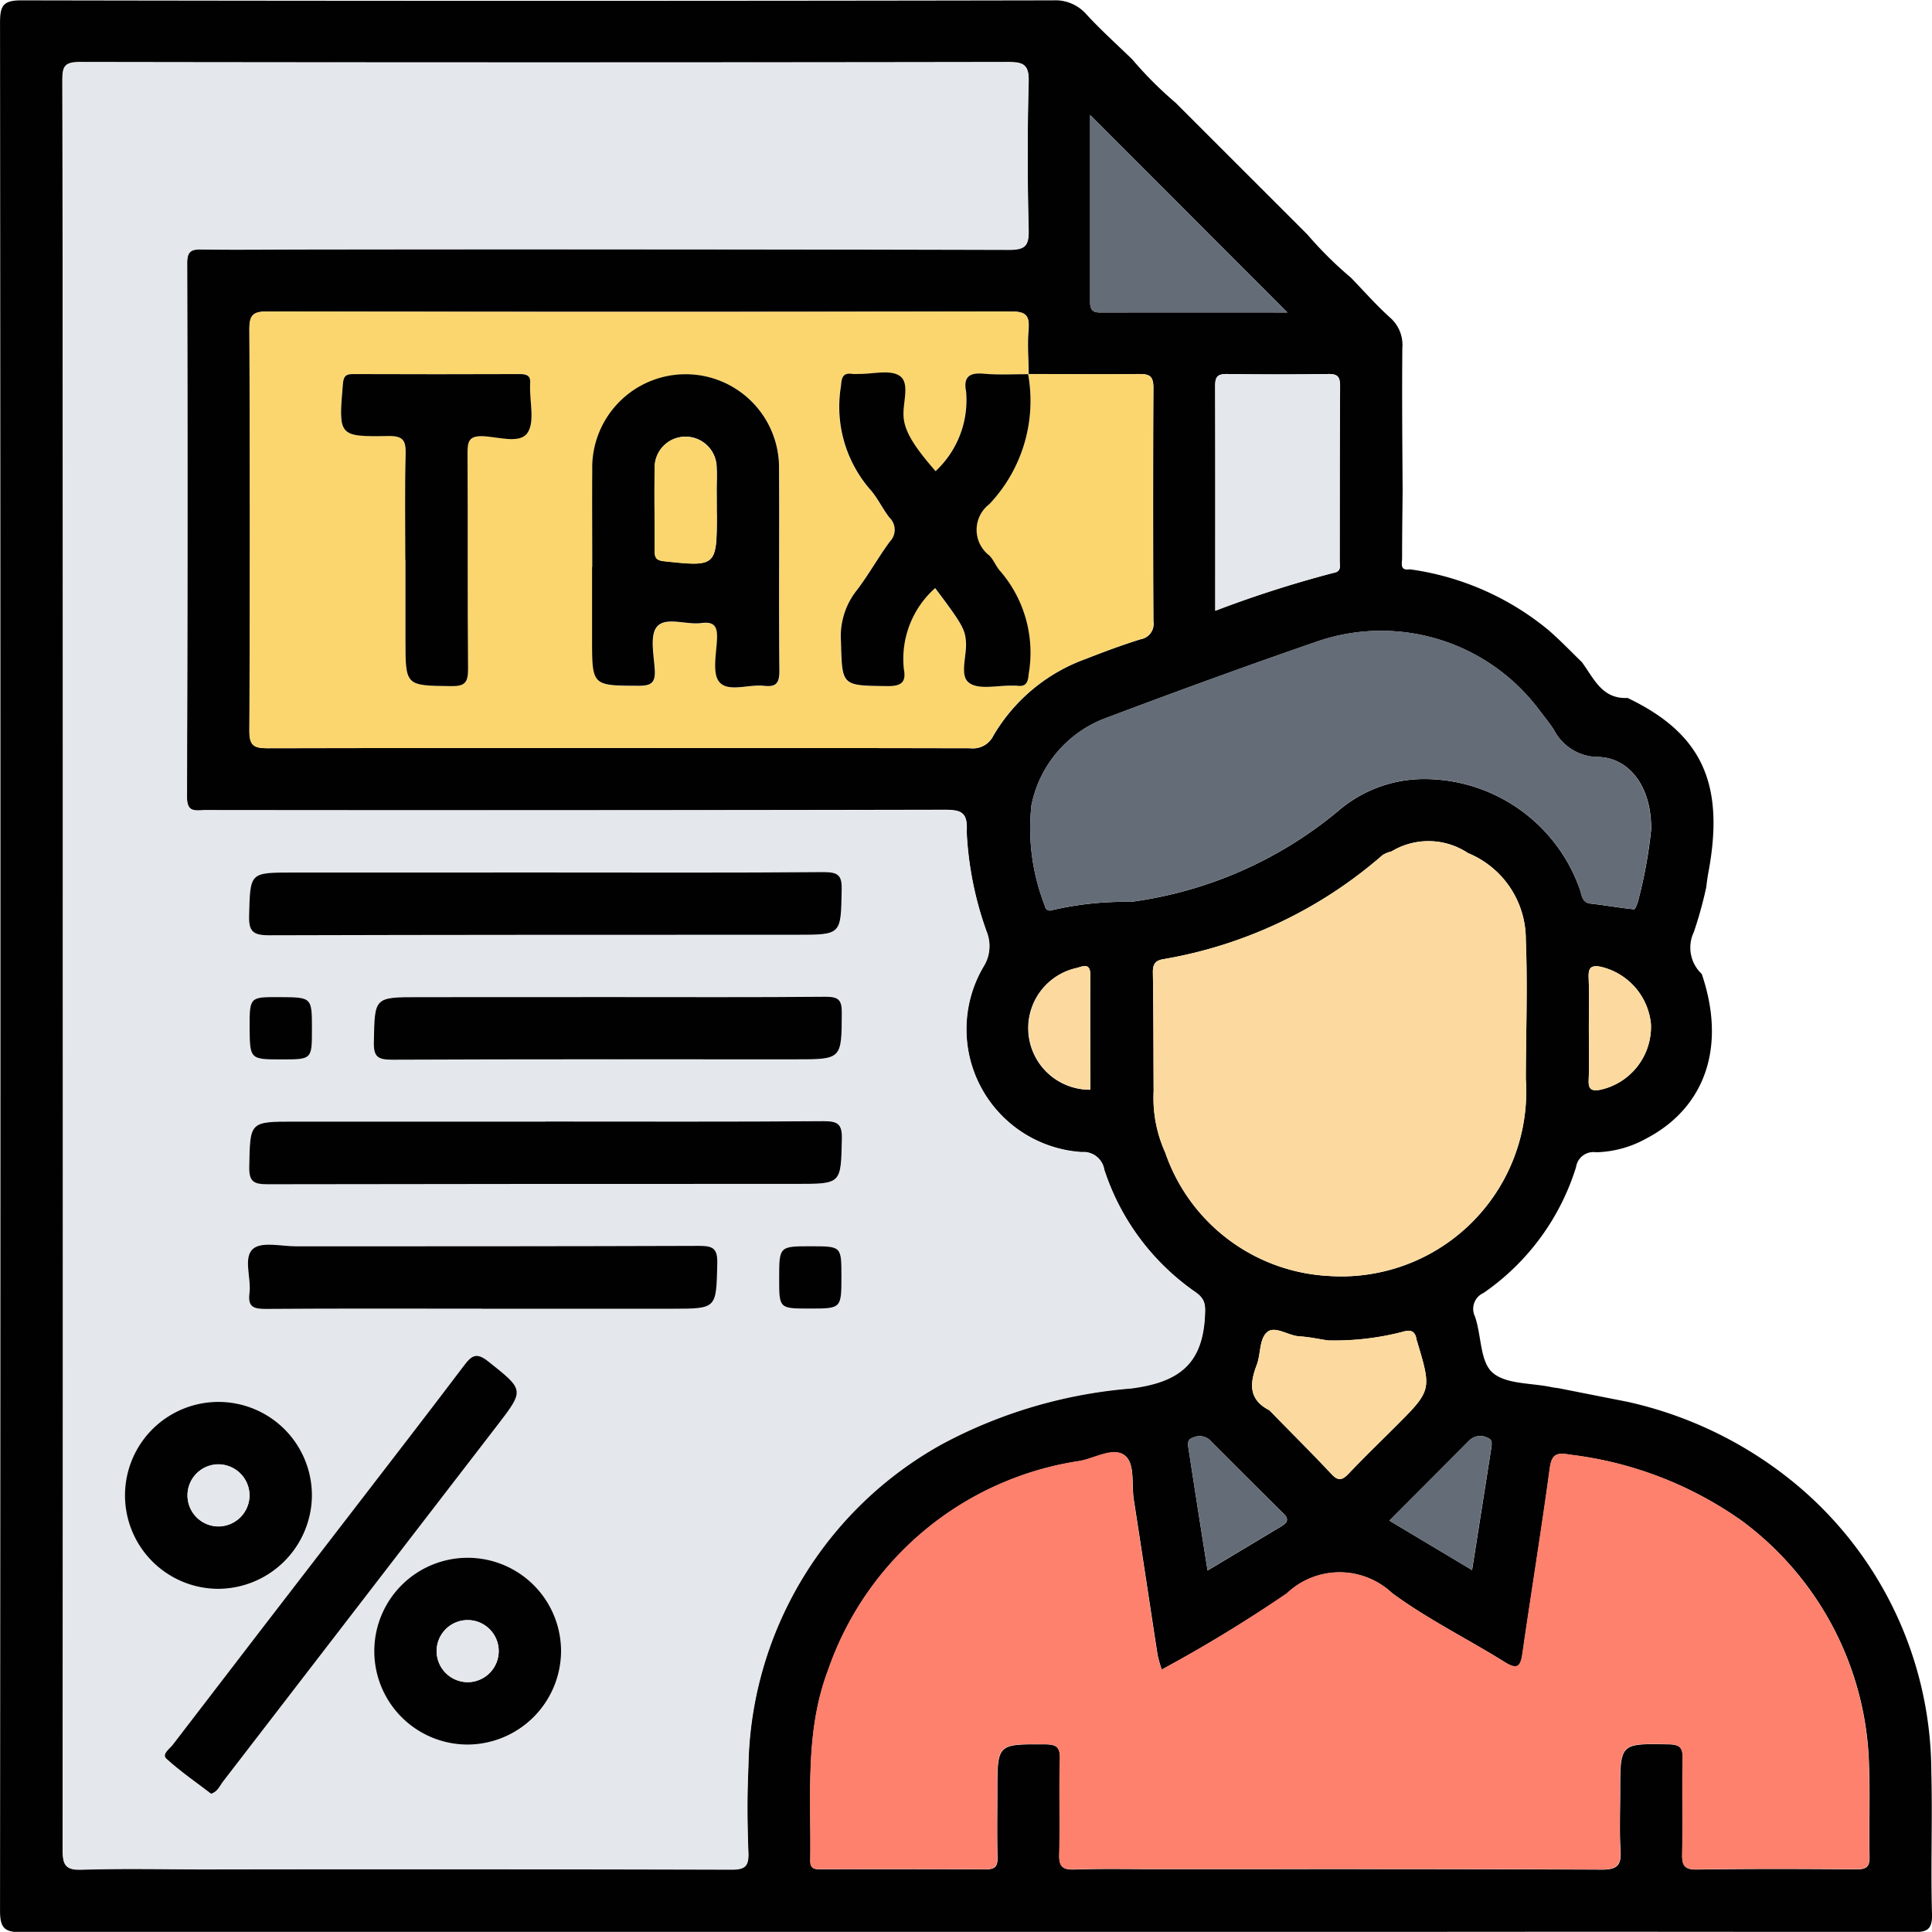 <svg id="Component_48_1" data-name="Component 48 – 1" xmlns="http://www.w3.org/2000/svg" width="54.328" height="54.324" viewBox="0 0 54.328 54.324">
  <path id="Path_1714" data-name="Path 1714" d="M853.86,476.688c.364.376.71.772,1.1,1.122a1.018,1.018,0,0,1,.344.851c-.013,1.34,0,2.681.008,4.022-.006.631-.015,1.261-.015,1.892,0,.142-.073.359.216.312a7.777,7.777,0,0,1,3.895,1.705c.329.285.631.6.945.906.336.453.564,1.044,1.284,1.006,2.092,1,2.743,2.409,2.271,4.918-.027.141-.042.285-.063.427a11.191,11.191,0,0,1-.346,1.243,1.013,1.013,0,0,0,.224,1.173c.693,2.03.109,3.757-1.563,4.63a3.053,3.053,0,0,1-1.406.385.494.494,0,0,0-.565.416,6.718,6.718,0,0,1-2.6,3.539.489.489,0,0,0-.243.663c.184.528.139,1.257.488,1.572.373.337,1.09.293,1.657.413.071.015.143.022.215.033l1.939.383a11.226,11.226,0,0,1,4.328,2,10.555,10.555,0,0,1,4.206,8.4c.035,1.331-.019,2.664.019,4,.014.469-.165.511-.553.51q-7.362-.016-14.724-.006-19.213,0-38.425.01c-.477,0-.625-.091-.625-.605q.024-26.547,0-53.095c0-.477.091-.626.6-.625q14.505.027,29.01,0a1.16,1.16,0,0,1,.945.4c.406.441.854.843,1.284,1.261a10.724,10.724,0,0,0,1.216,1.217l3.71,3.709A10.732,10.732,0,0,0,853.86,476.688Zm-2.3,31.843c.585.6,1.178,1.188,1.752,1.8.188.2.3.173.478-.011.426-.449.872-.879,1.31-1.317,1.03-1.03,1.03-1.03.616-2.411a.538.538,0,0,1-.013-.053c-.043-.225-.155-.277-.383-.21a7.675,7.675,0,0,1-2.107.244c-.269-.04-.537-.1-.808-.115-.317-.021-.692-.312-.91-.113s-.17.611-.285.914C851.01,507.778,850.975,508.234,851.558,508.532Zm-3.247-8.983a3.718,3.718,0,0,0,.325,1.741,5.145,5.145,0,0,0,4.582,3.469,5.2,5.2,0,0,0,5.557-5.539c0-1.307.052-2.615,0-3.919a2.621,2.621,0,0,0-1.626-2.434A2.009,2.009,0,0,0,855,492.82a.9.9,0,0,0-.248.1,12.578,12.578,0,0,1-6.172,2.931c-.214.035-.294.136-.291.365C848.307,497.329,848.305,498.439,848.311,499.549Zm-3.531-20.154.012.012c0-.419-.035-.842,0-1.258s-.089-.51-.5-.51q-10.452.022-20.9,0c-.41,0-.509.1-.507.509q.025,5.636,0,11.272c0,.423.119.5.514.5q9.877-.019,19.754,0a.638.638,0,0,0,.65-.354,4.962,4.962,0,0,1,2.6-2.159c.509-.2,1.02-.39,1.541-.552a.437.437,0,0,0,.36-.5q-.017-3.283,0-6.566c0-.314-.092-.4-.4-.391C846.859,479.41,845.819,479.4,844.78,479.395ZM817.639,496q0,12.452-.008,24.9c0,.4.068.559.52.545,1.166-.036,2.335-.01,3.5-.01q7.389,0,14.778.008c.38,0,.495-.089.48-.476-.031-.8-.037-1.607,0-2.408a10.556,10.556,0,0,1,5.454-9.087,13.567,13.567,0,0,1,5.309-1.56c1.3-.168,1.992-.654,2.072-1.991.019-.325.033-.507-.26-.712a6.731,6.731,0,0,1-2.566-3.446.586.586,0,0,0-.627-.491,3.468,3.468,0,0,1-2.76-5.236,1.078,1.078,0,0,0,.1-.911,9.63,9.63,0,0,1-.583-2.877c.034-.536-.151-.6-.615-.6q-10.4.021-20.8.009c-.262,0-.512.086-.51-.382q.03-7.5.006-15c0-.308.081-.4.391-.393,1.021.018,2.043,0,3.065,0q9.825,0,19.65.012c.462,0,.566-.115.556-.564-.032-1.386-.034-2.774,0-4.159.013-.474-.133-.551-.571-.551q-13.054.021-26.108,0c-.433,0-.49.131-.49.517Q817.646,483.574,817.639,496Zm30.9,19.829a3.854,3.854,0,0,1-.117-.414c-.225-1.458-.443-2.918-.67-4.375-.066-.428.045-1.011-.259-1.239s-.828.08-1.252.16a8.868,8.868,0,0,0-7.083,5.886c-.66,1.74-.473,3.558-.5,5.357,0,.259.157.237.324.237,1.532,0,3.065-.006,4.6.005.261,0,.347-.075.34-.339-.017-.62-.005-1.24-.005-1.86,0-1.335,0-1.323,1.329-1.317.326,0,.442.068.431.419-.027.893.009,1.788-.018,2.681-.01.348.1.43.43.419.747-.025,1.5-.01,2.243-.01,4.2,0,8.391-.007,12.587.014.456,0,.544-.147.52-.551-.031-.545-.008-1.094-.008-1.641,0-1.366,0-1.355,1.366-1.331.312.005.4.1.392.4-.019.893.006,1.788-.013,2.681-.007.315.049.445.41.439,1.5-.023,2.992-.018,4.487-.005.285,0,.376-.072.369-.364-.02-.82.016-1.642-.012-2.462a8.836,8.836,0,0,0-3.556-6.958,10.508,10.508,0,0,0-4.838-1.873c-.406-.071-.53-.016-.587.408-.234,1.733-.517,3.459-.766,5.19-.055.385-.164.441-.5.23-1.051-.655-2.174-1.208-3.167-1.94a2.153,2.153,0,0,0-2.954.009A40.1,40.1,0,0,1,848.537,515.828ZM862.3,492.214c.023-1.156-.575-2.02-1.477-2.049a1.405,1.405,0,0,1-1.256-.762c-.127-.2-.28-.382-.423-.571a5.547,5.547,0,0,0-6.2-1.927c-1.994.688-3.976,1.411-5.95,2.155a3.308,3.308,0,0,0-2.119,2.459,5.969,5.969,0,0,0,.377,2.832.145.145,0,0,0,.2.121,8.986,8.986,0,0,1,2.217-.233,11.476,11.476,0,0,0,5.826-2.552,3.7,3.7,0,0,1,2.3-.9,4.638,4.638,0,0,1,4.5,3.1c.062.159.051.367.3.4.409.046.815.119,1.225.161.03,0,.092-.147.113-.232A13.053,13.053,0,0,0,862.3,492.214Zm-12.252-6.161a32.044,32.044,0,0,1,3.327-1.067c.227-.039.168-.2.169-.335,0-1.639,0-3.279.01-4.918,0-.259-.066-.343-.333-.338q-1.42.024-2.841,0c-.26,0-.339.069-.337.334C850.048,481.826,850.043,483.92,850.043,486.052Zm2.025-8.388-5.547-5.551c0,1.686,0,3.469,0,5.251,0,.194.045.3.271.3C848.586,477.662,850.382,477.664,852.068,477.664Zm5.192,35.364c.187-1.188.365-2.313.541-3.438.017-.109.031-.236-.1-.279a.445.445,0,0,0-.507.059c-.741.746-1.484,1.489-2.26,2.267Zm-7.434.01,2.048-1.227c.157-.094.271-.187.088-.368q-1.048-1.038-2.089-2.082a.427.427,0,0,0-.461-.057c-.169.046-.143.19-.124.315C849.462,510.732,849.638,511.843,849.826,513.039Zm-3.3-13.519c0-1.075-.007-2.147,0-3.219,0-.372-.22-.243-.4-.2a1.732,1.732,0,0,0,.392,3.421Zm14.018-1.736h0c0,.492.014.985-.005,1.476-.01.264.092.3.321.264a1.812,1.812,0,0,0,1.43-1.85,1.833,1.833,0,0,0-1.414-1.611c-.273-.052-.349.032-.339.3C860.562,496.836,860.549,497.31,860.549,497.784Z" transform="translate(-815.87 -468.878)" fill="#010101"/>
  <path id="Path_1715" data-name="Path 1715" d="M831.944,510.271q0-12.425-.009-24.849c0-.386.056-.518.49-.517q13.054.023,26.108,0c.439,0,.584.077.571.551-.038,1.386-.036,2.773,0,4.159.01.449-.094.565-.556.564q-9.825-.026-19.65-.012c-1.022,0-2.044.014-3.065,0-.311-.006-.392.085-.391.393q.014,7.5-.006,15c0,.468.248.381.51.381q10.4,0,20.8-.009c.465,0,.649.062.615.6a9.633,9.633,0,0,0,.583,2.877,1.078,1.078,0,0,1-.1.911,3.468,3.468,0,0,0,2.76,5.236.586.586,0,0,1,.628.491,6.731,6.731,0,0,0,2.566,3.446c.293.2.279.386.26.712-.079,1.337-.771,1.823-2.072,1.991a13.566,13.566,0,0,0-5.309,1.56,10.556,10.556,0,0,0-5.454,9.087c-.038.8-.031,1.606,0,2.408.015.387-.1.477-.48.476q-7.389-.02-14.778-.008c-1.168,0-2.336-.027-3.5.01-.452.014-.52-.141-.52-.545Q831.954,522.723,831.944,510.271Zm13.571,4.418v0h-7.059c-1.266,0-1.246,0-1.271,1.261-.008.418.108.5.51.5,4.962-.015,9.923-.009,14.885-.01,1.262,0,1.241,0,1.269-1.263.009-.417-.1-.5-.508-.5C850.733,514.7,848.124,514.689,845.516,514.689Zm.058-7h-7.168c-1.211,0-1.187,0-1.221,1.2-.013.454.1.566.56.564,4.943-.019,9.885-.013,14.828-.014,1.27,0,1.251,0,1.275-1.256.008-.408-.094-.509-.5-.506C850.754,507.7,848.164,507.686,845.574,507.686Zm-9.462,25.9c.182-.049.24-.214.332-.333q3.855-5,7.7-10c.785-1.02.773-1-.243-1.814-.325-.259-.463-.169-.675.111-1.044,1.38-2.1,2.749-3.159,4.121q-2.516,3.271-5.031,6.543c-.089.116-.326.262-.18.4C835.249,532.962,835.687,533.261,836.112,533.587Zm7.606-13.637v0q2.682,0,5.364,0c1.258,0,1.235,0,1.265-1.268.01-.428-.121-.5-.513-.5-3.776.016-7.553.01-11.329.013-.416,0-.973-.14-1.213.071-.284.25-.042.823-.1,1.25-.051.378.11.442.451.439C839.668,519.943,841.693,519.95,843.718,519.95Zm3.606-8.761h-5.363c-1.268,0-1.248,0-1.273,1.259-.008.413.1.5.507.5,3.776-.017,7.551-.01,11.327-.01,1.331,0,1.316,0,1.324-1.312,0-.357-.091-.452-.449-.449C851.373,511.2,849.349,511.189,847.324,511.189Zm-4,21.018a2.626,2.626,0,1,0-2.618-2.662A2.631,2.631,0,0,0,843.319,532.207Zm-7.012-4.379a2.628,2.628,0,1,0-2.616-2.669A2.64,2.64,0,0,0,836.307,527.828Zm17.53-8.793c0-.84,0-.84-.857-.84-.894,0-.894,0-.894.912,0,.84,0,.84.857.84C853.837,519.947,853.837,519.947,853.837,519.035Zm-14.889-6.948c0-.894,0-.894-.91-.9-.847,0-.847,0-.843.852,0,.9,0,.9.908.9C838.948,512.941,838.948,512.941,838.948,512.087Z" transform="translate(-830.176 -483.15)" fill="#e4e7eb"/>
  <path id="Path_1716" data-name="Path 1716" d="M1033.854,848a40.087,40.087,0,0,0,3.518-2.146,2.154,2.154,0,0,1,2.954-.009c.992.732,2.115,1.285,3.167,1.94.338.21.446.155.5-.23.249-1.731.532-3.457.766-5.19.057-.424.181-.479.587-.408a10.508,10.508,0,0,1,4.838,1.873,8.836,8.836,0,0,1,3.556,6.958c.028.82-.008,1.642.012,2.462.007.293-.083.367-.369.364-1.5-.013-2.992-.018-4.487.005-.361.006-.416-.124-.41-.439.019-.893-.005-1.788.013-2.681.006-.305-.08-.395-.392-.4-1.366-.024-1.366-.035-1.366,1.331,0,.547-.023,1.1.008,1.641.023.4-.065.554-.52.551-4.2-.021-8.391-.014-12.587-.014-.748,0-1.5-.015-2.243.01-.331.011-.44-.072-.43-.419.026-.893-.009-1.788.018-2.681.01-.35-.105-.417-.431-.419-1.329-.006-1.329-.017-1.329,1.317,0,.62-.011,1.241.005,1.861.007.264-.079.341-.34.339-1.532-.011-3.065-.006-4.6-.005-.166,0-.328.022-.324-.237.03-1.8-.157-3.617.5-5.357a8.868,8.868,0,0,1,7.083-5.885c.423-.08.939-.4,1.252-.16s.192.811.259,1.239c.226,1.458.445,2.917.67,4.376A3.856,3.856,0,0,0,1033.854,848Z" transform="translate(-1001.187 -801.053)" fill="#fd816d"/>
  <path id="Path_1717" data-name="Path 1717" d="M901.8,550.662c1.04,0,2.079.015,3.119,0,.305,0,.4.077.4.391q-.02,3.283,0,6.567a.437.437,0,0,1-.36.5c-.52.162-1.032.356-1.541.552a4.962,4.962,0,0,0-2.6,2.159.638.638,0,0,1-.65.354q-9.877-.011-19.754,0c-.4,0-.516-.076-.514-.5q.029-5.636,0-11.272c0-.407.1-.51.507-.509q10.452.021,20.9,0c.414,0,.539.1.5.51s0,.838,0,1.258c-.419,0-.841.024-1.257-.014s-.583.083-.5.5a2.726,2.726,0,0,1-.858,2.24c-.639-.734-.871-1.156-.9-1.536s.185-.928-.1-1.137c-.263-.193-.77-.054-1.17-.061a1.213,1.213,0,0,1-.164,0c-.282-.043-.307.108-.327.347a3.55,3.55,0,0,0,.807,2.885c.219.239.354.552.558.808a.474.474,0,0,1,.012.673c-.336.453-.608.954-.954,1.4a2.076,2.076,0,0,0-.422,1.415c.031,1.25.01,1.234,1.3,1.25.386,0,.54-.1.468-.48a2.666,2.666,0,0,1,.881-2.276c.766,1.016.844,1.165.867,1.525.025.394-.176.949.09,1.141s.8.066,1.217.078a.987.987,0,0,1,.109,0c.255.037.326-.062.347-.326a3.515,3.515,0,0,0-.794-2.889c-.123-.131-.187-.32-.313-.446a.907.907,0,0,1,0-1.442A4.225,4.225,0,0,0,901.8,550.662Zm-12.255,5.426h0v2.022c0,1.335,0,1.321,1.315,1.326.36,0,.469-.1.448-.452-.025-.414-.146-.968.064-1.212.25-.289.822-.045,1.248-.1.38-.05.454.118.438.457-.019.413-.14.973.072,1.208.252.279.823.048,1.251.1.326.036.434-.059.431-.41-.018-1.894,0-3.789-.009-5.683a2.627,2.627,0,1,0-5.253.018C889.538,554.266,889.544,555.177,889.544,556.088Zm-5.258-.2h0v2.244c0,1.306,0,1.289,1.284,1.306.387,0,.481-.1.477-.481-.02-2.025,0-4.05-.015-6.075,0-.326.042-.488.433-.473.428.016,1.034.208,1.245-.083s.069-.872.081-1.325a.528.528,0,0,1,0-.055c.026-.209-.059-.285-.275-.284q-2.353.012-4.707,0c-.214,0-.264.074-.282.281-.128,1.464-.133,1.485,1.276,1.461.441-.008.5.144.488.525C884.269,553.917,884.287,554.9,884.287,555.888Z" transform="translate(-872.89 -540.146)" fill="#fbd66f"/>
  <path id="Path_1718" data-name="Path 1718" d="M1097.542,636.452a13.059,13.059,0,0,1-.364,2c-.021.085-.083.235-.113.232-.409-.042-.815-.116-1.224-.161-.254-.029-.243-.236-.3-.4a4.638,4.638,0,0,0-4.5-3.1,3.7,3.7,0,0,0-2.3.9,11.475,11.475,0,0,1-5.826,2.552,8.983,8.983,0,0,0-2.217.233.145.145,0,0,1-.2-.122,5.968,5.968,0,0,1-.377-2.832,3.308,3.308,0,0,1,2.119-2.459c1.974-.744,3.956-1.467,5.95-2.155a5.547,5.547,0,0,1,6.2,1.927c.143.189.3.372.423.571a1.4,1.4,0,0,0,1.256.762C1096.968,634.431,1097.565,635.3,1097.542,636.452Z" transform="translate(-1051.117 -613.116)" fill="#646c77"/>
  <path id="Path_1719" data-name="Path 1719" d="M1127.983,571.6c0-2.132,0-4.226-.006-6.32,0-.265.077-.338.337-.334q1.42.02,2.841,0c.267,0,.334.08.333.338-.011,1.639-.005,3.278-.01,4.918,0,.13.058.3-.169.335A32.042,32.042,0,0,0,1127.983,571.6Z" transform="translate(-1093.809 -554.429)" fill="#e4e7eb"/>
  <path id="Path_1720" data-name="Path 1720" d="M1101.384,503.982c-1.686,0-3.482,0-5.278,0-.226,0-.271-.109-.271-.3,0-1.782,0-3.564,0-5.251Z" transform="translate(-1065.186 -495.196)" fill="#646c77"/>
  <path id="Path_1721" data-name="Path 1721" d="M1175.047,841.528l-2.324-1.391c.776-.778,1.519-1.521,2.26-2.267a.445.445,0,0,1,.507-.059c.129.043.115.17.1.279C1175.411,839.215,1175.234,840.341,1175.047,841.528Z" transform="translate(-1133.656 -797.377)" fill="#646c77"/>
  <path id="Path_1722" data-name="Path 1722" d="M1121.564,841.565c-.188-1.2-.364-2.307-.537-3.419-.019-.125-.045-.27.124-.315a.427.427,0,0,1,.461.057q1.043,1.042,2.089,2.082c.183.181.069.274-.088.368C1122.958,840.729,1122.3,841.121,1121.564,841.565Z" transform="translate(-1087.607 -797.405)" fill="#646c77"/>
  <g id="Group_1049" data-name="Group 1049" transform="translate(28.922 23.65)">
    <path id="Path_1723" data-name="Path 1723" d="M1142.1,810.723c-.043-.225-.156-.277-.383-.21a7.668,7.668,0,0,1-2.107.244c-.269-.04-.537-.1-.808-.115-.317-.021-.692-.312-.91-.113s-.17.611-.285.914c-.2.522-.232.978.351,1.276.585.6,1.178,1.188,1.752,1.8.188.2.3.173.478-.011.426-.449.872-.879,1.31-1.317,1.03-1.03,1.03-1.03.616-2.411C1142.1,810.758,1142.1,810.741,1142.1,810.723Z" transform="translate(-1131.188 -796.716)" fill="#fcda9f"/>
    <path id="Path_1724" data-name="Path 1724" d="M1122.492,687.686a2.622,2.622,0,0,0-1.626-2.434l-.077.094.077-.094a2.009,2.009,0,0,0-2.147-.048.9.9,0,0,0-.249.1,12.578,12.578,0,0,1-6.172,2.931c-.214.035-.294.136-.291.365.017,1.11.016,2.22.021,3.33a.375.375,0,0,0,.176-.059.375.375,0,0,1-.176.059,3.719,3.719,0,0,0,.325,1.742.433.433,0,0,0,.328-.165.433.433,0,0,1-.328.165,5.145,5.145,0,0,0,4.582,3.469,5.2,5.2,0,0,0,5.557-5.539C1122.5,690.3,1122.545,688.991,1122.492,687.686Zm-10.065,3.984q2.987-2.986,5.974-5.972c.054-.053.107-.107.154-.164-.047.057-.1.11-.154.164Q1115.413,688.683,1112.427,691.67Zm8.126-6.046q-1.929,1.932-3.861,3.861,1.93-1.93,3.861-3.861a2.3,2.3,0,0,0,.16-.182A2.3,2.3,0,0,1,1120.554,685.624Z" transform="translate(-1108.51 -684.913)" fill="#fcda9f"/>
    <path id="Path_1725" data-name="Path 1725" d="M1081.4,717.081a1.732,1.732,0,0,0,.392,3.42c0-1.075-.007-2.147,0-3.219C1081.8,716.91,1081.579,717.039,1081.4,717.081Z" transform="translate(-1080.056 -713.51)" fill="#fcda9f"/>
    <path id="Path_1726" data-name="Path 1726" d="M1224.274,717.078c-.273-.052-.349.032-.339.3.018.473.005.948.005,1.421h0c0,.492.014.985-.005,1.476-.01.264.092.3.321.264a1.812,1.812,0,0,0,1.43-1.85A1.833,1.833,0,0,0,1224.274,717.078Z" transform="translate(-1208.184 -713.543)" fill="#fcda9f"/>
  </g>
  <path id="Path_1727" data-name="Path 1727" d="M888.219,756.888c2.609,0,5.217.01,7.826-.01.4,0,.517.084.508.5-.028,1.26-.007,1.263-1.269,1.263-4.962,0-9.923,0-14.885.01-.4,0-.518-.083-.51-.5.026-1.261.005-1.261,1.271-1.261h7.059Z" transform="translate(-872.88 -725.35)" fill="#010101"/>
  <path id="Path_1728" data-name="Path 1728" d="M888.27,692.911c2.59,0,5.18.011,7.77-.011.411,0,.512.1.5.506-.024,1.256,0,1.256-1.275,1.256-4.943,0-9.886,0-14.828.014-.456,0-.573-.11-.56-.564.034-1.2.01-1.2,1.221-1.2Z" transform="translate(-872.872 -668.376)" fill="#010101"/>
  <path id="Path_1729" data-name="Path 1729" d="M859.529,829.516c-.425-.326-.863-.626-1.252-.98-.146-.133.091-.279.18-.4q2.51-3.275,5.031-6.543c1.055-1.372,2.115-2.74,3.159-4.121.211-.28.35-.37.675-.111,1.017.811,1.029.794.243,1.814q-3.852,5-7.7,10C859.769,829.3,859.711,829.466,859.529,829.516Z" transform="translate(-853.594 -779.078)" fill="#010101"/>
  <path id="Path_1730" data-name="Path 1730" d="M886.137,790.395c-2.025,0-4.05-.008-6.075.007-.341,0-.5-.061-.451-.439.057-.427-.185-1,.1-1.25.24-.211.8-.071,1.213-.071,3.776,0,7.553,0,11.329-.013.392,0,.524.068.513.5-.03,1.266-.008,1.267-1.265,1.268q-2.682,0-5.363,0Z" transform="translate(-872.596 -753.595)" fill="#010101"/>
  <path id="Path_1731" data-name="Path 1731" d="M918.527,724.928c2.025,0,4.049.009,6.074-.009.358,0,.451.092.449.448-.007,1.312.007,1.312-1.324,1.312-3.776,0-7.551-.007-11.327.01-.406,0-.516-.09-.507-.5.025-1.259,0-1.259,1.273-1.259Z" transform="translate(-901.379 -696.89)" fill="#010101"/>
  <path id="Path_1732" data-name="Path 1732" d="M914.627,874.263a2.626,2.626,0,1,1,2.634-2.59A2.639,2.639,0,0,1,914.627,874.263Zm.022-1.754a.873.873,0,1,0-.886-.845A.882.882,0,0,0,914.649,872.509Z" transform="translate(-901.484 -825.206)" fill="#010101"/>
  <path id="Path_1733" data-name="Path 1733" d="M850.594,834.235a2.628,2.628,0,1,1,2.64-2.588A2.645,2.645,0,0,1,850.594,834.235Zm.886-2.622a.872.872,0,1,0-.863.869A.881.881,0,0,0,851.48,831.612Z" transform="translate(-844.463 -789.557)" fill="#010101"/>
  <path id="Path_1734" data-name="Path 1734" d="M1017.751,789.839c0,.912,0,.912-.894.912-.857,0-.857,0-.857-.84,0-.912,0-.912.894-.912C1017.751,789,1017.751,789,1017.751,789.839Z" transform="translate(-994.09 -753.954)" fill="#010101"/>
  <path id="Path_1735" data-name="Path 1735" d="M881.741,725.888c0,.854,0,.854-.845.854-.9,0-.9,0-.908-.9,0-.856,0-.856.843-.852C881.741,724.994,881.741,724.994,881.741,725.888Z" transform="translate(-872.969 -696.951)" fill="#010101"/>
  <path id="Path_1736" data-name="Path 1736" d="M967.974,570.426c0-.911-.007-1.822,0-2.732a2.627,2.627,0,1,1,5.253-.018c.01,1.894-.009,3.789.009,5.683,0,.351-.105.446-.431.41-.429-.048-1,.184-1.251-.1-.212-.235-.091-.794-.072-1.208.016-.339-.058-.507-.438-.457-.427.057-1-.187-1.248.1-.21.243-.089.8-.064,1.212.021.356-.088.454-.448.452-1.315-.005-1.315.009-1.315-1.326v-2.022Zm3.5-1.632q0-.273,0-.546c0-.2.011-.4,0-.6a.876.876,0,0,0-.854-.886.866.866,0,0,0-.888.9c-.017.764,0,1.529,0,2.293,0,.187.023.281.256.307,1.474.16,1.491.151,1.491-1.308C971.474,568.9,971.474,568.849,971.475,568.794Z" transform="translate(-951.32 -554.484)" fill="#010101"/>
  <path id="Path_1737" data-name="Path 1737" d="M1036.962,564.628a4.224,4.224,0,0,1-1.091,3.662.907.907,0,0,0,0,1.442c.126.126.19.315.313.446a3.514,3.514,0,0,1,.794,2.889c-.02.265-.092.363-.347.326a.974.974,0,0,0-.109,0c-.416-.012-.938.124-1.217-.078s-.065-.746-.09-1.141c-.022-.359-.1-.509-.866-1.525a2.666,2.666,0,0,0-.881,2.276c.073.381-.081.485-.468.48-1.287-.016-1.266,0-1.3-1.25a2.078,2.078,0,0,1,.422-1.415c.346-.445.618-.945.954-1.4a.474.474,0,0,0-.012-.673c-.2-.255-.339-.569-.558-.808a3.55,3.55,0,0,1-.807-2.885c.02-.239.045-.39.327-.347a1.2,1.2,0,0,0,.164,0c.4.007.907-.132,1.17.061.284.209.073.745.1,1.137s.257.8.9,1.536a2.726,2.726,0,0,0,.858-2.24c-.083-.417.1-.537.5-.5s.838.012,1.257.014Z" transform="translate(-1008.052 -554.112)" fill="#010101"/>
  <path id="Path_1738" data-name="Path 1738" d="M905.265,570.165c0-.985-.017-1.971.009-2.955.01-.381-.047-.533-.488-.525-1.409.024-1.4,0-1.276-1.461.018-.208.069-.282.282-.281q2.353.009,4.707,0c.216,0,.3.075.275.284,0,.018,0,.036,0,.055-.011.453.139,1.023-.081,1.325s-.818.1-1.245.083c-.39-.015-.435.146-.433.473.012,2.025-.005,4.05.015,6.075,0,.382-.091.485-.477.48-1.284-.016-1.284,0-1.284-1.306v-2.244Z" transform="translate(-893.868 -554.424)" fill="#010101"/>
  <path id="Path_1739" data-name="Path 1739" d="M928.914,886.773a.873.873,0,1,1,.858-.873A.882.882,0,0,1,928.914,886.773Z" transform="translate(-915.749 -839.47)" fill="#e4e7eb"/>
  <path id="Path_1740" data-name="Path 1740" d="M865.771,845.9a.872.872,0,1,1-.855-.876A.882.882,0,0,1,865.771,845.9Z" transform="translate(-858.755 -803.849)" fill="#e4e7eb"/>
  <path id="Path_1741" data-name="Path 1741" d="M985.734,583.062c0,.054,0,.109,0,.164,0,1.46-.018,1.468-1.491,1.308-.233-.025-.258-.119-.256-.307.005-.764-.012-1.529,0-2.293a.866.866,0,0,1,.888-.9.876.876,0,0,1,.854.886c.012.2,0,.4,0,.6Q985.734,582.789,985.734,583.062Z" transform="translate(-965.58 -568.751)" fill="#fbd66f"/>
</svg>
